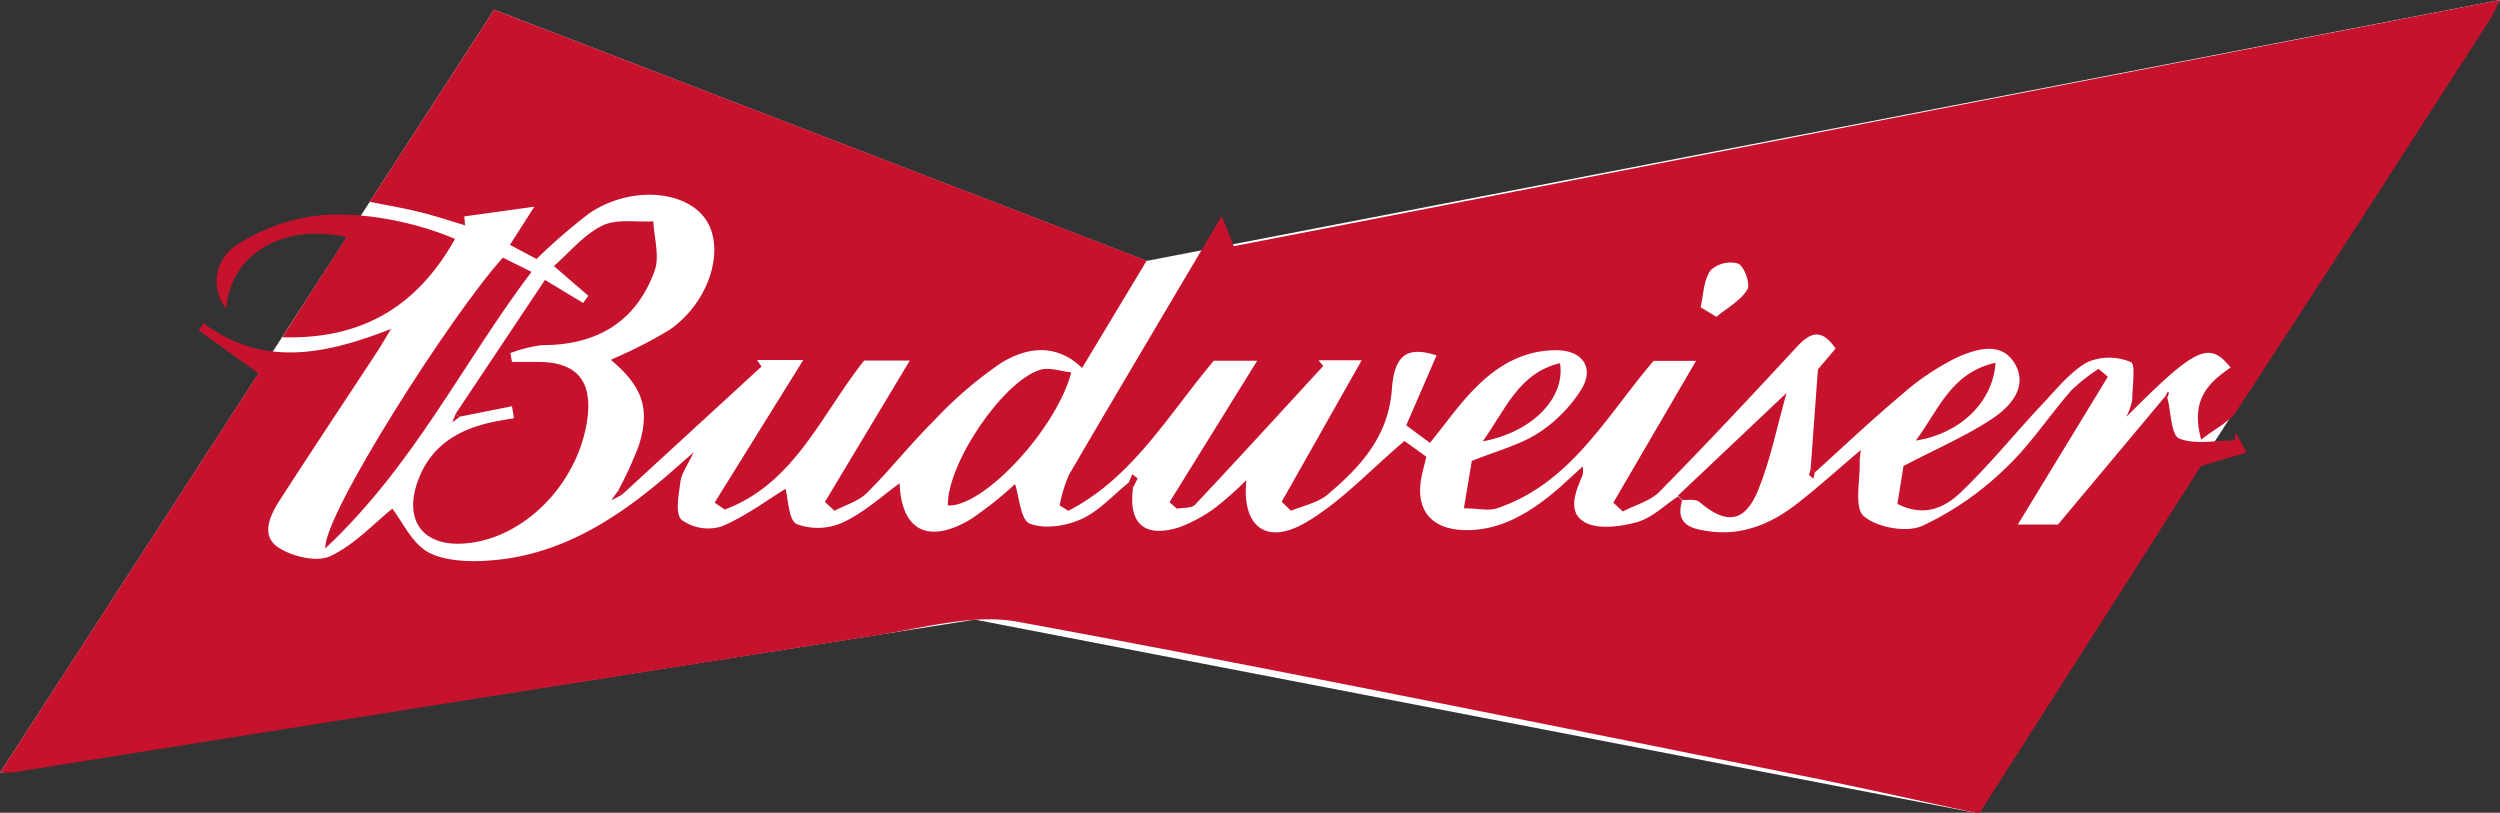 <svg xmlns="http://www.w3.org/2000/svg" viewBox="0 0 316.52 102.9"><rect x="0" y="0" width="316.52" height="102.9" fill="#333333" stroke="none"/><defs><style>.cls-1{fill:#fff}.cls-2{fill:#c7122e}</style></defs><title>logo-budweiser</title><g id="Layer_2" data-name="Layer 2"><g id="logos"><polygon points="0 97.84 62.56 1.24 145.18 33.03 316.52 0 250.04 102.9 123.43 78.45 0 97.84" class="cls-1"/><path d="M143.45,61.76c-.61,4.55,1.45,6.38,5.85,5A18.38,18.38,0,0,0,154,64.17a41.62,41.62,0,0,0,3.8-3.38c-.61,5.8,2.45,8.3,7.47,5.39,4.52-2.62,8.2-6.68,12.55-10.35l2.77,2c-.18.75-.4,1.54-.57,2.34-.94,4.36,1.15,6.94,5.66,6.95s8.22-2.36,11.57-5.21c1-.88,2-1.83,3.13-2.85a3.36,3.36,0,0,1,0,1.08c-.91,2.09-2,4.71.29,6,1.69.91,4.43.54,6.47,0s3.56-2.16,5.33-3.29l.51.52c-1,3.22,1.46,3.62,3.46,3.9,4.21.58,7.91-1,11.16-3.56,2.64-2.06,5.13-4.32,8-6.74a12.28,12.28,0,0,0-.15,1.43c.08,2.4-.73,5.86.51,6.94,1.67,1.45,5.4,2.13,7.42,1.24a38.58,38.58,0,0,0,10.48-7.25c3.14-2.93,5.53-6.64,8.38-9.9a23.26,23.26,0,0,1,3.45-2.73l1.18,1L255.47,66.41h5.09l13.62-16.28.23.26c.47,1.79.47,4.72,1.49,5.13,2,.81,4.62.24,7,.24l.16-1,1.37,2.54L278.66,59l-28,43.89H250c-7.82-1.68-15.62-3.46-23.46-5-32.56-6.5-65.09-13.18-97.75-19.18-5.55-1-11.7.76-17.5,1.67Q56.63,89,2,97.73c-.5.08-1,.06-2,.1L32.73,47.27l-7.57-5.44.59-.91c7.55,5.61,15.35,4,23.75.73-.71,1.19-1.18,2-1.7,2.81C43.68,50.73,39.5,57,35.44,63.3c-1.21,1.88-2.5,4.47-.22,6,1.76,1.17,4.91,1.92,6.61,1.11,3.11-1.47,5.61-4.24,7.84-6,1.29,1.64,2.5,4.41,4.59,5.53s5.34,1.24,8,1c8-.62,14.65-4.52,20.72-9.49,1.39-1.13,2.72-2.34,4.83-4.17C87,59,86.29,59.93,86.16,60.91c-.21,1.67-.72,4.1.13,4.9a5.74,5.74,0,0,0,5.1.83c3-1.27,5.76-3.34,8.06-4.75.35,1.24.37,4,1.45,4.48a7.71,7.71,0,0,0,5.89-.26c2.6-1.21,4.81-3.27,7.11-4.92.22,5.94,3.59,7.78,9,4.55a47.16,47.16,0,0,0,5.61-4.45c.54,1.63.71,4.58,1.87,5,1.85.73,4.58.32,6.51-.56,2.23-1,4-3,6-4.63Z" class="cls-2"/><path d="M229.24,59.37l.92-12.59,2.24-2.65c-1.83-2.66-3.22-2-4.9-.22-5.72,6.18-11.47,12.33-17.38,18.33-1.18,1.2-3.09,1.7-4.66,2.52l-1.2-1.12,10.47-17.95h-5.37c-6,7-10.44,15.51-19.84,18.67-1.06.36-2.35,0-4.18,0l1-6c3.17-1.28,6-2,8.37-3.5a18.18,18.18,0,0,0,5.48-5.52c1.73-2.78.16-5-3.16-5-4.2,0-7.55,2-10.33,4.87-2,2-3.62,4.37-5.66,6.86l-3-2.22L181.88,45c-3.72-1.21-5.34-.08-5.66,4.3-.44,6-4,9.84-8.19,13.36-1.22,1-3,1.36-4.58,2l-1.18-1.13,10.13-17.92h-5.47l.61.72c-5.4,5.87-10.77,11.76-16.24,17.57-.44.47-1.5.35-2.28.51l-.95-.83,11.1-17.91h-5.49c-5.79,6.87-10.28,14.82-18.42,19l-1.1-.68a17.68,17.68,0,0,1,1.2-3.91c6.24-10.68,12.56-21.31,19.32-32.73l1.53,3.82L316.52,0c-.59,1.14-.88,1.87-1.3,2.52-10.67,16.54-21.31,33.1-32.08,49.57-.86,1.31-2.55,2.08-4.45,3.57-1.42-5.12,1-7.23,3.72-9.13-2.73-3.38-4.39-2.6-13.2,6.25a9,9,0,0,0,.75-2.14c0-1.67.46-4.51-.17-4.79a7,7,0,0,0-5.5,0c-2.22,1.25-3.94,3.44-5.74,5.35-3.47,3.69-6.66,7.66-10.32,11.15-1.92,1.83-4.52,3.21-8,1.45L241,59c4.28-2.24,8-3.83,11.25-6,2.26-1.5,4.55-4,2.85-6.94s-5-1.85-7.44-.75a31.84,31.84,0,0,0-7,4.75c-3.72,3.12-7.25,6.47-10.86,9.73ZM215.31,38.9l2,1.21c1.35-1.12,3-2,3.91-3.43.42-.67-.35-2.92-1.14-3.3a3.67,3.67,0,0,0-3.51.85C215.68,35.48,215.68,37.31,215.31,38.9Z" class="cls-2"/><path d="M78.28,62.09a46.7,46.7,0,0,0,2.62-5.74c1.44-4.66.42-7.45-3.57-10.8a61.46,61.46,0,0,0,7.38-3.75c5.08-3.47,7.19-10.25,4.65-14S79.8,23.5,74.62,27a73.12,73.12,0,0,0-6.69,5.79L64.56,31l3.09-4.83-8.87,1.23.11,1.13c-1.91-.57-3.8-1.2-5.73-1.68s-3.9-.81-6.35-1.3L62.56,1.24,145.18,33,137,46.59c-3.32-3.21-7.07-2.6-10.26-.63a50.63,50.63,0,0,0-8.57,7.38c-2.92,2.89-5.48,6.16-8.4,9.06-1.07,1.06-2.72,1.53-4.11,2.27l-1.22-1.12,10.75-17.9h-5.78c-5.44,6.83-8.8,15.56-17.66,18.87l-1.27-.89L101.7,45.58H95.85l.56.83L78.74,62.64Z" class="cls-2"/><path d="M57.7,52.37,69,35.44l4.83,2.92.66-.91-4.36-3.76c2-1.77,3.82-4,6.14-5.13,1.81-.88,4.28-.41,6.45-.54.09,2.1.82,4.43.16,6.26-2.35,6.52-7.38,9.43-14.26,9.42a17.21,17.21,0,0,0-4,1l.2,1.12c1.11,0,2.23,0,3.34,0C73,45.85,75,48.18,74.37,53c-1.08,8-7.73,15-15.15,15.77-5.55.61-8.23-2.76-6.27-8,1.59-4.28,5-6.37,9.27-7.3.94-.21,1.9-.35,2.85-.52l-.25-1.52-6.64,1.33Z" class="cls-2"/><path d="M57.61,30.25C52.81,38.81,45.83,43,35.73,42.7L43.89,30c-8.22-1.75-14.71,2.24-15.24,9.08a5.43,5.43,0,0,1,1.25-8,24.18,24.18,0,0,1,8.64-3.53C44.13,26.45,51.89,27.81,57.61,30.25Z" class="cls-2"/><path d="M63.67,32.62l3.62,1.8c-8.68,11.47-14.88,24.51-26.1,35C40.87,65.34,57.12,39.83,63.67,32.62Z" class="cls-2"/><path d="M120,64c-.07-5.37,7-15.76,11.71-17.19,1.14-.34,2.53.19,3.93.33C133.69,54.46,124.45,64.25,120,64Z" class="cls-2"/><path d="M212.44,62.75l13.75-13c-1.19,4.21-2,8.36-3.56,12.22-1.69,4.23-4.07,4.5-7.49,1.57-.46-.4-1.44-.19-2.18-.26Z" class="cls-2"/><path d="M252.65,45.92c-.31,5-4.5,9-10.09,9.86C245.46,51.87,247,47.2,252.65,45.92Z" class="cls-2"/><path d="M187.72,55.88c2.94-4.1,4.58-8.67,9.79-9.9C198.21,50.38,194,54.72,187.72,55.88Z" class="cls-2"/><path d="M142.88,61.16l.48-1.12.67.54-.59,1.18Z" class="cls-2"/><path d="M274.17,50.12l.24-.47.21.06-.22.67Z" class="cls-2"/><path d="M58.19,52.79l-.94.67.46-1.09Z" class="cls-2"/><path d="M229.78,59.76l-.19.85-.55-.47.2-.77Z" class="cls-2"/><path d="M78.74,62.64l-1.35.71.89-1.26Z" class="cls-2"/></g></g></svg>